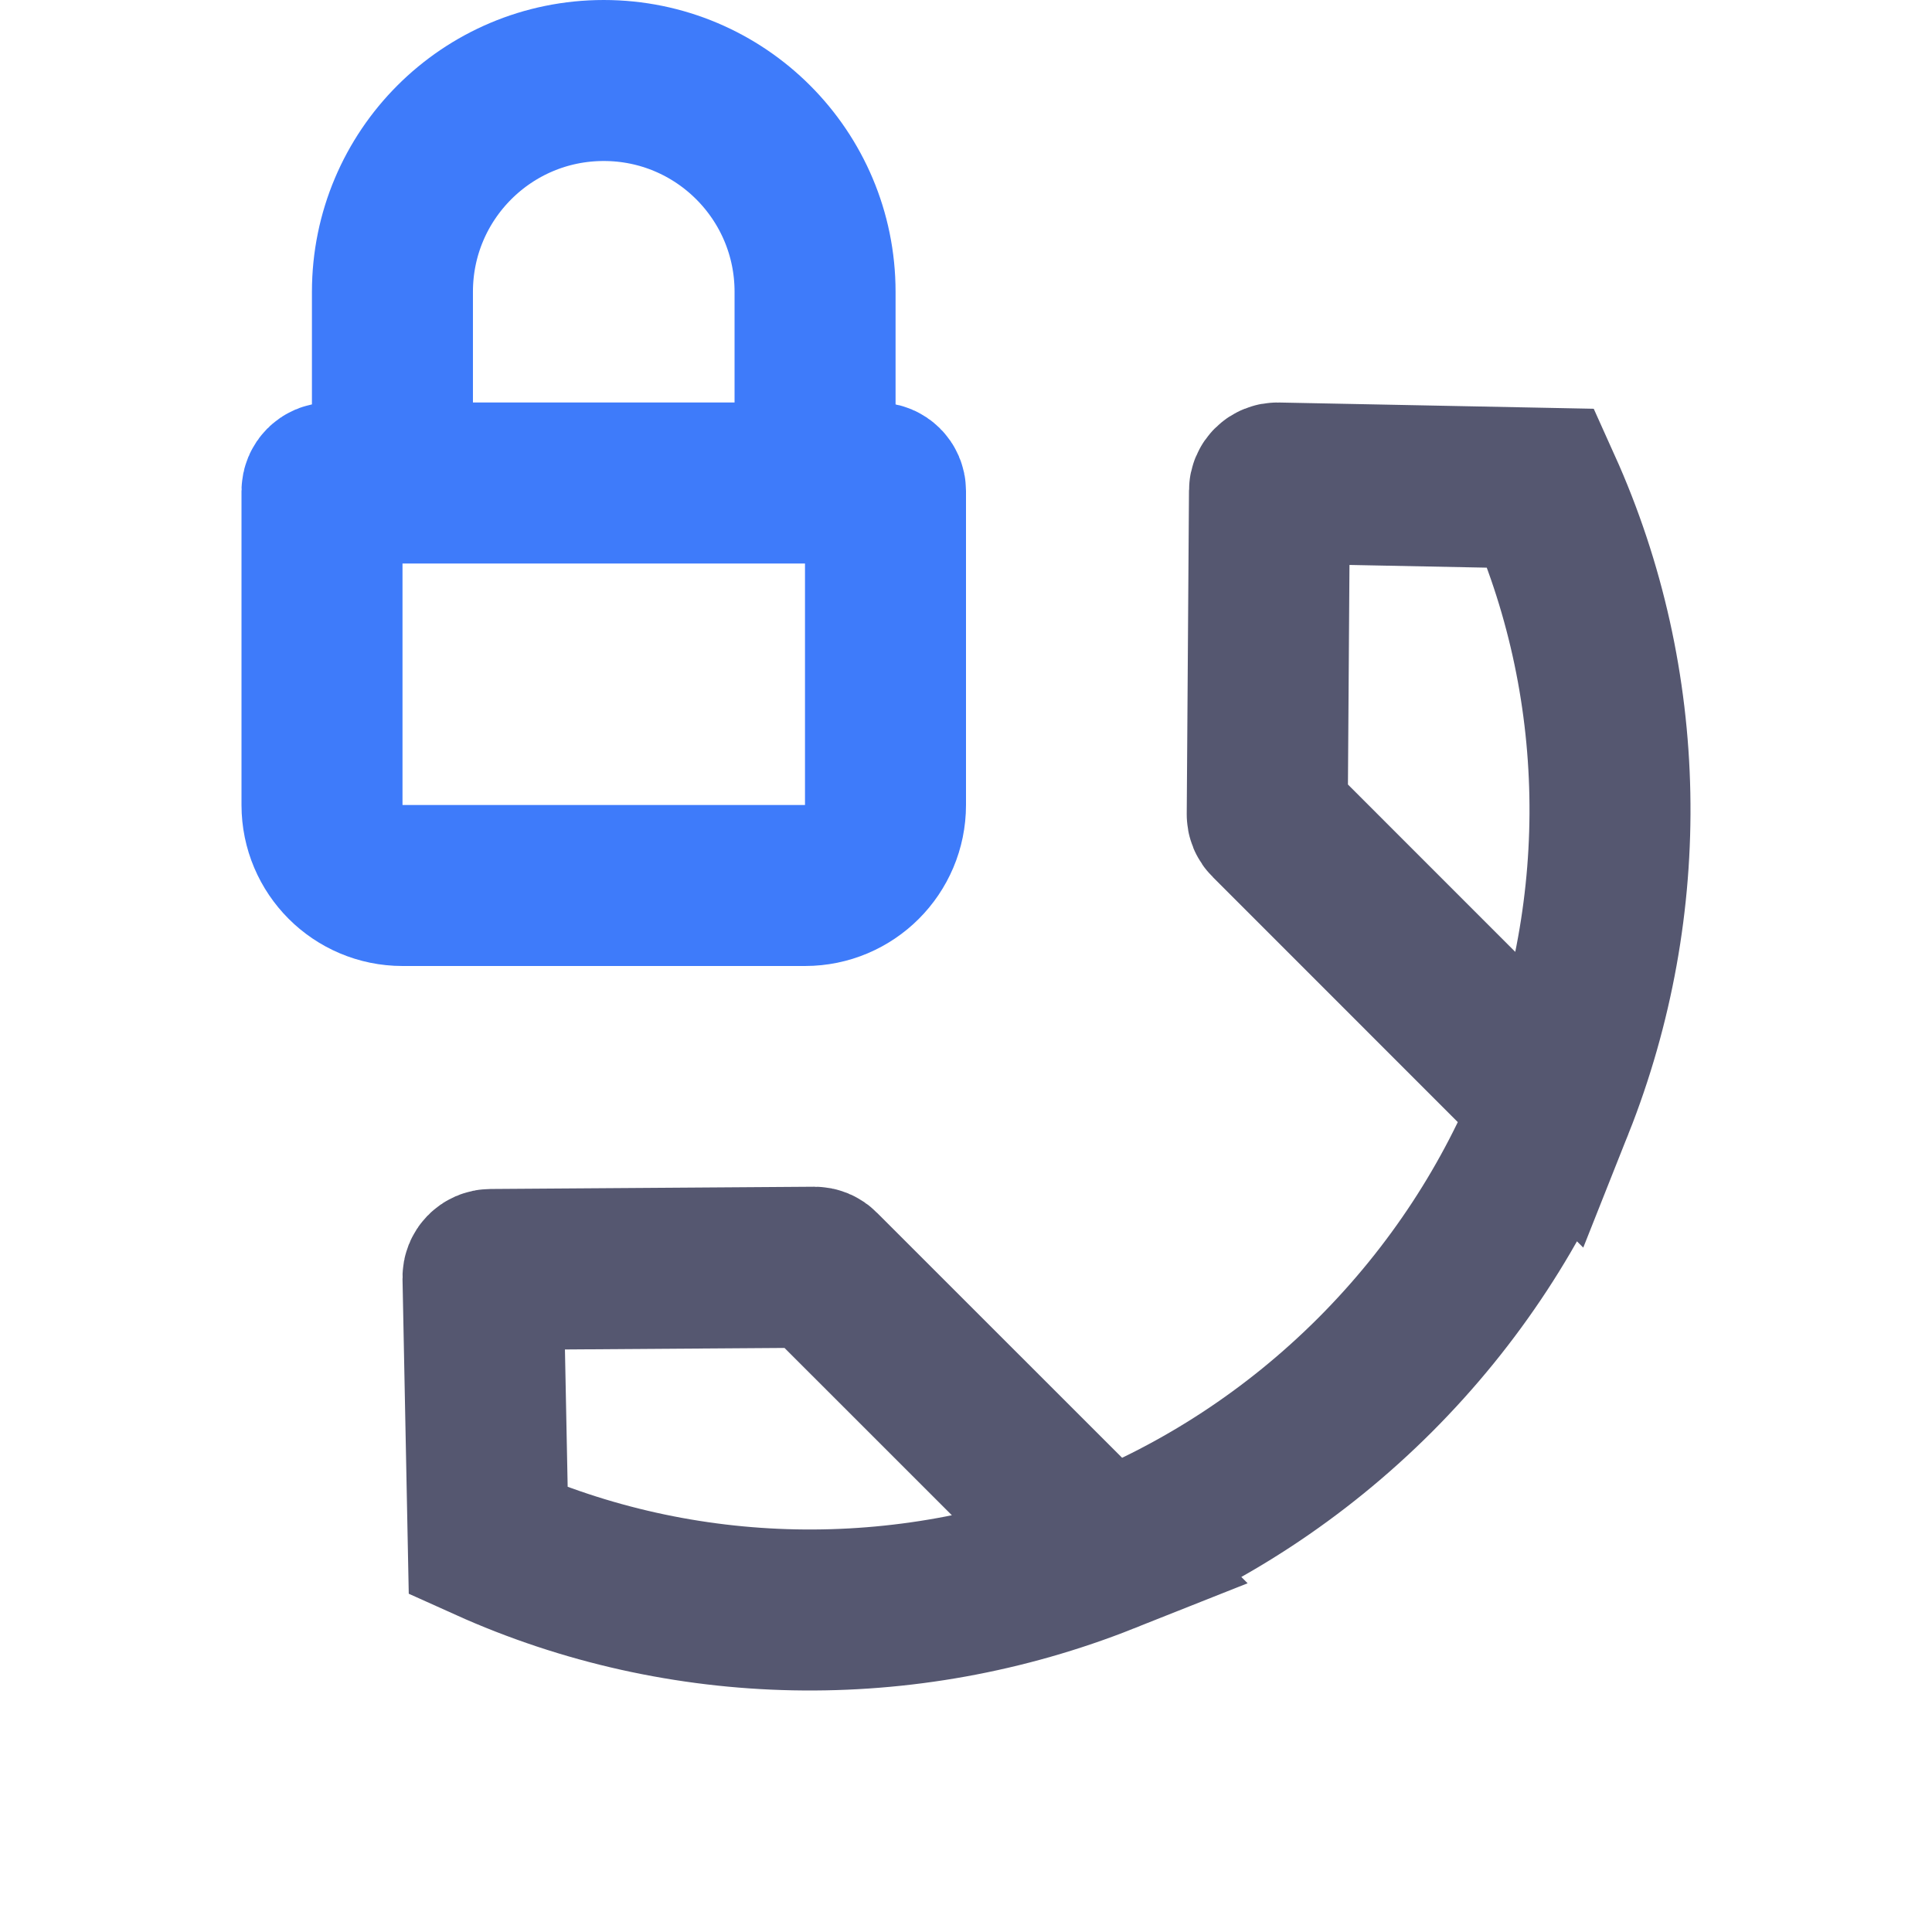 <svg width="24" height="24" viewBox="0 0 24 24" fill="none" xmlns="http://www.w3.org/2000/svg">
<path d="M19.3 13.716C20.281 11.247 20.232 8.475 19.146 6.065L15.869 6C15.815 5.999 15.77 6.042 15.77 6.097L15.742 10.117C15.742 10.143 15.752 10.168 15.771 10.186L19.3 13.716ZM19.3 13.716C18.813 14.939 18.073 16.088 17.081 17.081C16.088 18.073 14.939 18.813 13.716 19.3M13.716 19.3C11.247 20.281 8.475 20.232 6.065 19.146L6 15.869C5.999 15.815 6.042 15.77 6.097 15.77L10.117 15.742C10.143 15.742 10.168 15.752 10.186 15.771L13.716 19.3Z" stroke="#555770" stroke-width="2"/>
<path d="M10.125 6V3.625C10.125 2.175 8.95 1 7.5 1V1C6.05 1 4.875 2.175 4.875 3.625V6M10.125 6H4.875M10.125 6H10.9C10.955 6 11 6.045 11 6.1V10C11 10.552 10.552 11 10 11H5C4.448 11 4 10.552 4 10V6.1C4 6.045 4.045 6 4.1 6H4.875" stroke="#3E7BFA" stroke-width="2"/>
</svg>

